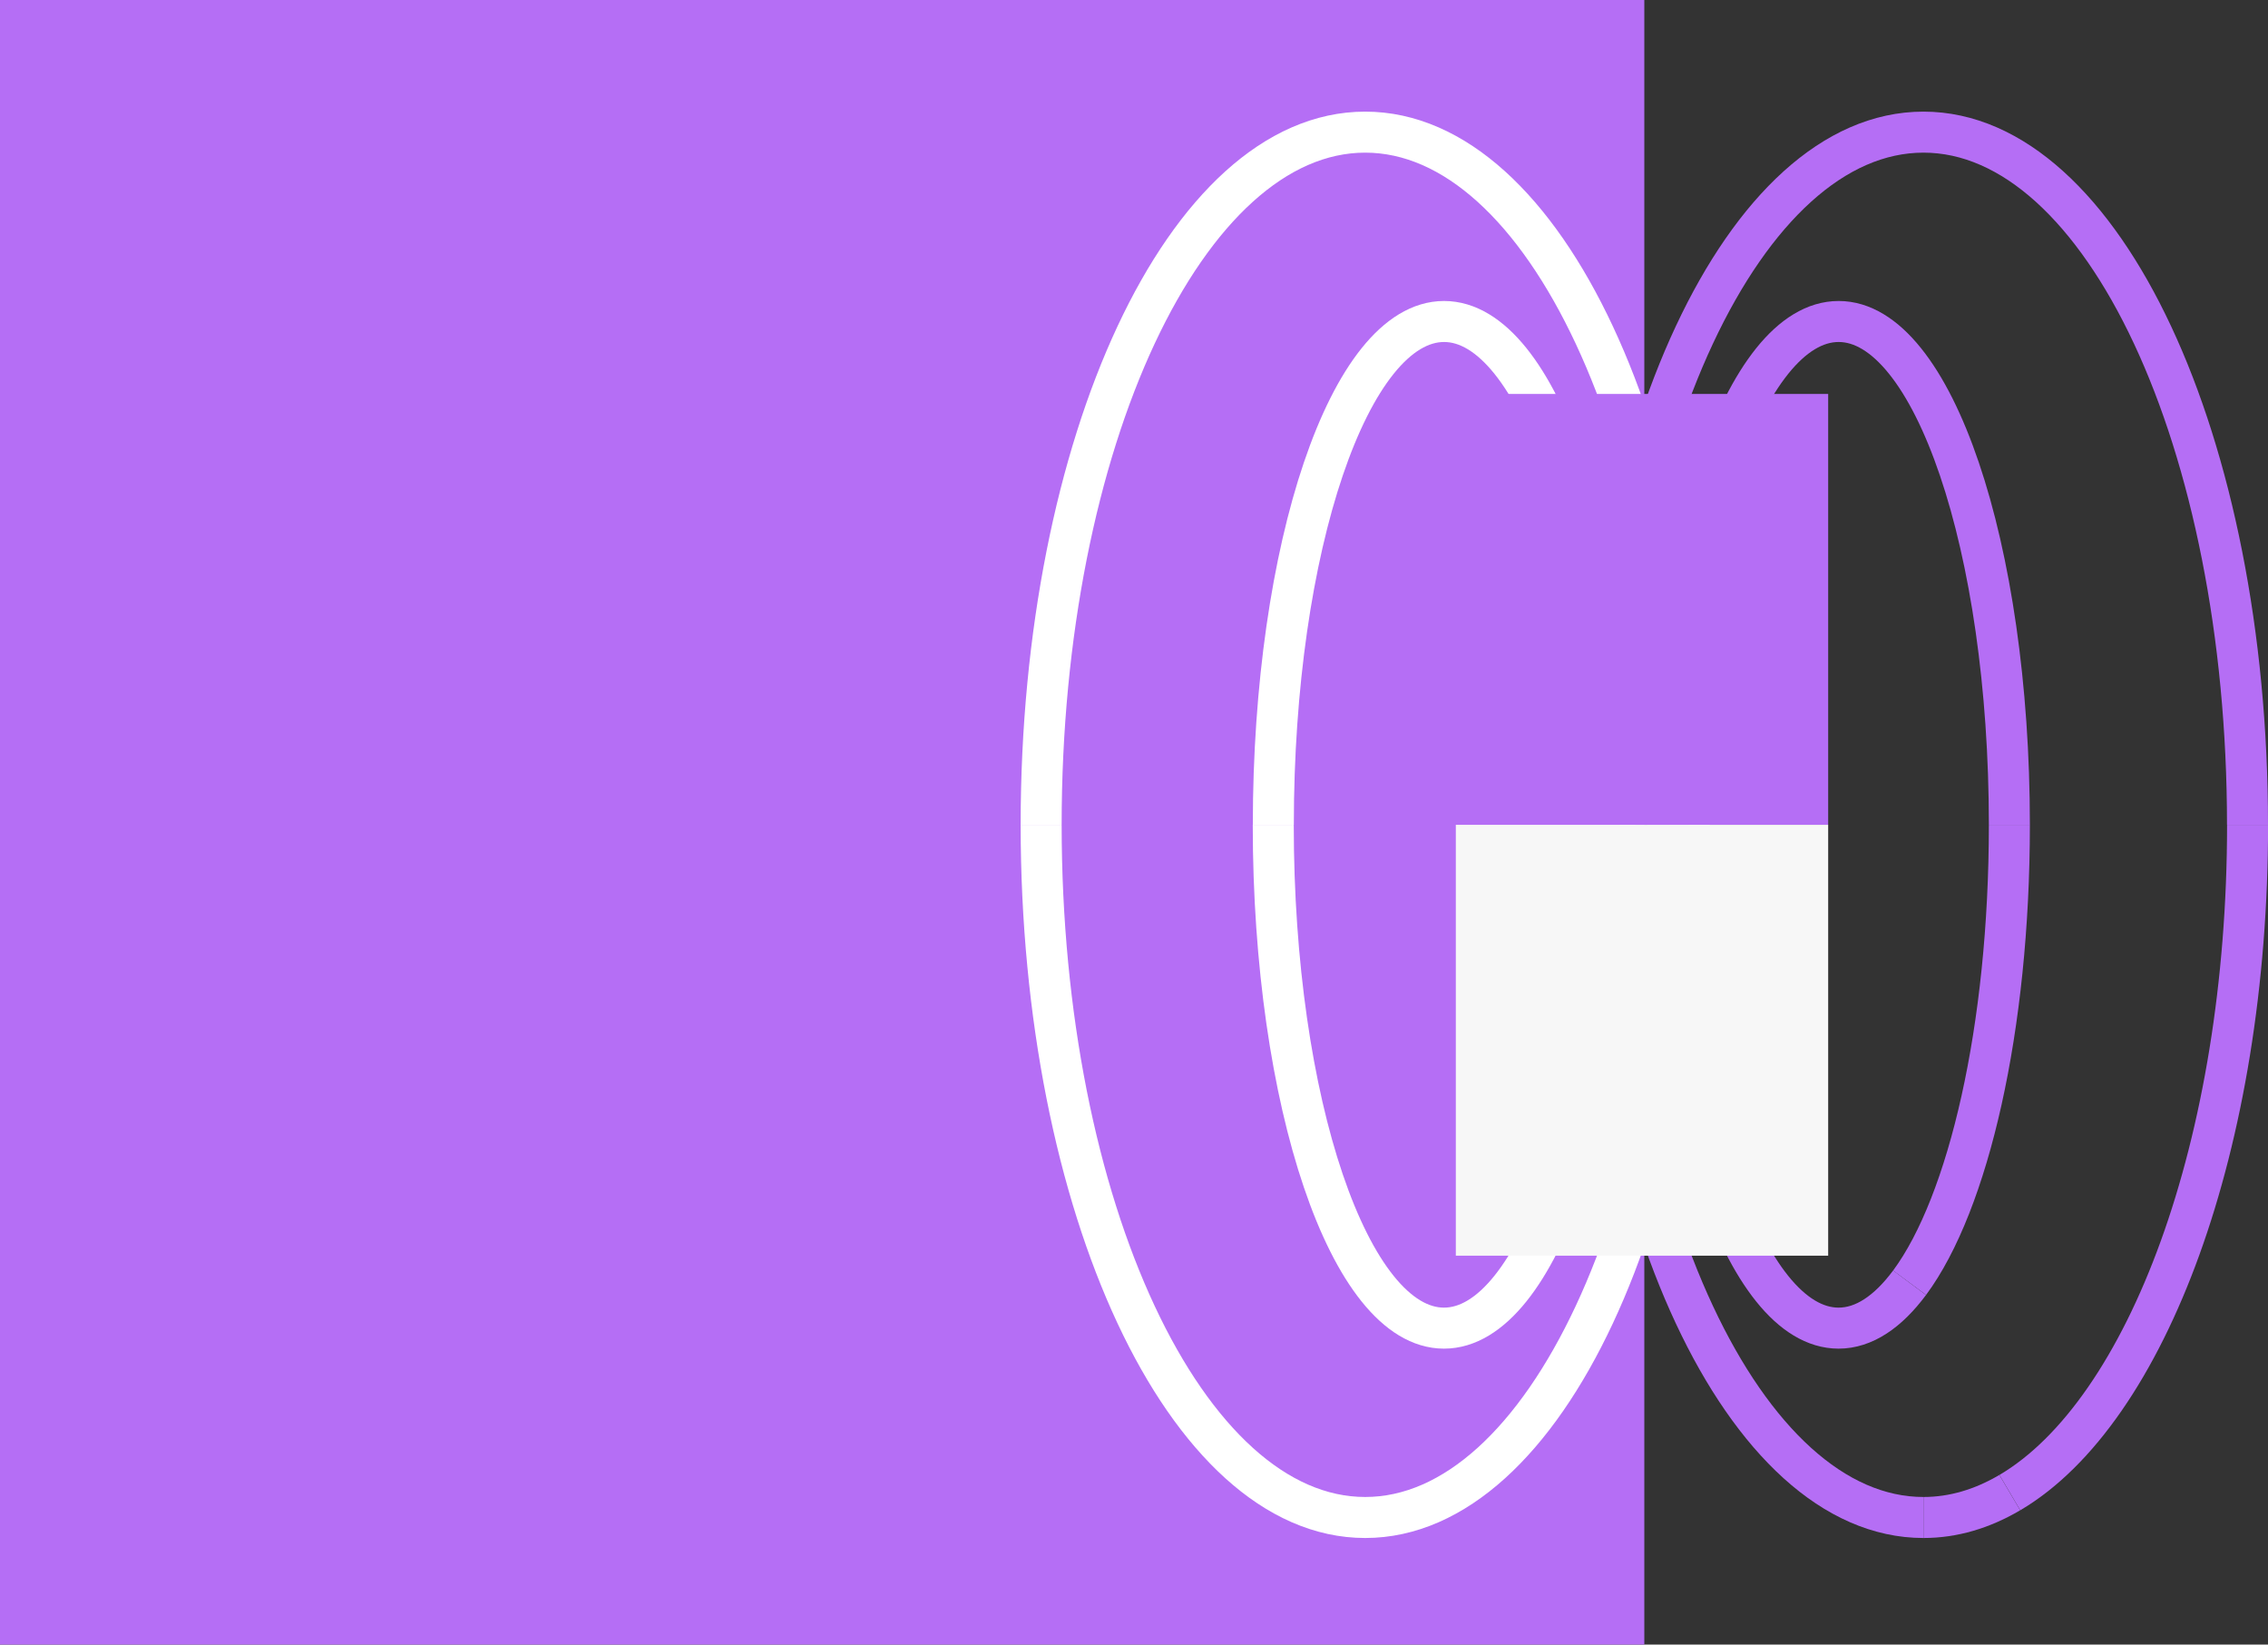 <?xml version="1.0" encoding="utf-8"?>
<!-- Generator: Adobe Illustrator 18.0.0, SVG Export Plug-In . SVG Version: 6.00 Build 0)  -->
<!DOCTYPE svg PUBLIC "-//W3C//DTD SVG 1.1//EN" "http://www.w3.org/Graphics/SVG/1.1/DTD/svg11.dtd">
<svg version="1.1" id="Layer_1" xmlns="http://www.w3.org/2000/svg" xmlns:xlink="http://www.w3.org/1999/xlink" x="0px" y="0px"
	 viewBox="76.3 495.2 3318.3 2405.8" enable-background="new 76.3 495.2 3318.3 2405.8" xml:space="preserve">
<rect x="76.3" y="495.2" width="3318.3" height="2405.8" fill="#333333" stroke="none"/>
<g>
	<rect x="76.3" y="495.2" fill="#B56EF5" width="2405.8" height="2405.8"/>
</g>
<path fill="none" stroke="#FFFFFF" stroke-width="60" stroke-miterlimit="10" d="M2438.9,1701.8c0-406.7-111.9-736.3-249.8-736.3
	s-249.8,329.7-249.8,736.3"/>
<path fill="none" stroke="#FFFFFF" stroke-width="60" stroke-miterlimit="10" d="M1939.2,1701.8c0,406.7,111.9,736.3,249.8,736.3
	s249.8-329.7,249.8-736.3"/>
<path fill="none" stroke="#FFFFFF" stroke-width="60" stroke-miterlimit="10" d="M2547.8,1701.8c0-559.6-212.3-1013.3-474.1-1013.3
	s-474.1,453.6-474.1,1013.3"/>
<path fill="none" stroke="#FFFFFF" stroke-width="60" stroke-miterlimit="10" d="M1599.6,1701.8c0,559.6,212.3,1013.3,474.1,1013.3
	s474.1-453.6,474.1-1013.3"/>
<path fill="none" stroke="#B56EF5" stroke-width="60" stroke-miterlimit="10" d="M3364.6,1701.8c0-559.6-212.3-1013.3-474.1-1013.3
	s-474.1,453.6-474.1,1013.3"/>
<path fill="none" stroke="#B56EF5" stroke-width="60" stroke-miterlimit="10" d="M3016.9,2678.7
	c200.5-118.2,347.8-510.8,347.8-976.9"/>
<path fill="none" stroke="#B56EF5" stroke-width="60" stroke-miterlimit="10" d="M2890.5,2715.1c43.8,0,86.1-12.7,126.3-36.4"/>
<path fill="none" stroke="#B56EF5" stroke-width="60" stroke-miterlimit="10" d="M2416.4,1701.8c0,559.6,212.3,1013.3,474.1,1013.3"
	/>
<path fill="none" stroke="#B56EF5" stroke-width="60" stroke-miterlimit="10" d="M3016.2,1701.8c0-406.7-111.9-736.3-249.8-736.3
	s-249.8,329.7-249.8,736.3"/>
<path fill="none" stroke="#B56EF5" stroke-width="60" stroke-miterlimit="10" d="M2870.2,2371.7c86.1-116.2,146-372.4,146-669.9"/>
<path fill="none" stroke="#B56EF5" stroke-width="60" stroke-miterlimit="10" d="M2516.5,1701.8c0,406.7,111.9,736.3,249.8,736.3
	c37.1,0,72.2-23.8,103.9-66.4"/>
<rect x="2206.3" y="1071.5" fill="#B56EF5" width="544.8" height="630.3"/>
<rect x="2206.3" y="1701.8" fill="#F7F7F7" width="544.8" height="630.3"/>
</svg>
